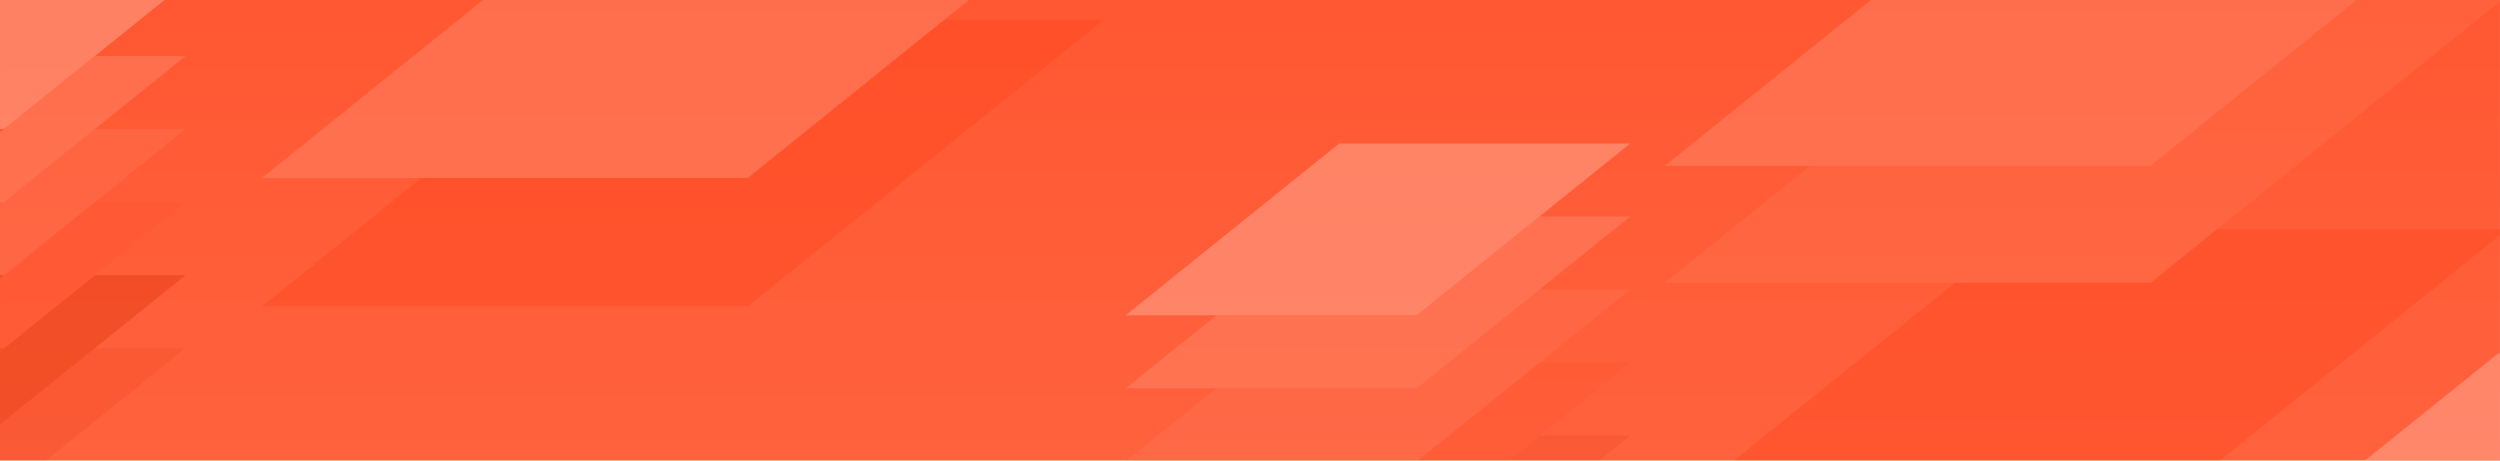 <?xml version="1.0" encoding="UTF-8"?><svg id="Layer_1" xmlns="http://www.w3.org/2000/svg" xmlns:xlink="http://www.w3.org/1999/xlink" viewBox="0 0 3040 560"><defs><style>.cls-1{fill:none;}.cls-2{fill:url(#linear-gradient);}.cls-3{clip-path:url(#clippath);}.cls-4{fill:#ff5630;}.cls-5{fill:#ffbdad;}.cls-6{fill:#ff431c;}.cls-7{fill:#ff7452;}.cls-8,.cls-9{fill:#ff8f73;}.cls-10,.cls-11{fill:#de350b;}.cls-9,.cls-11{isolation:isolate;}.cls-9,.cls-11,.cls-12{opacity:.4;}</style><clipPath id="clippath"><rect class="cls-1" width="3040" height="560"/></clipPath><linearGradient id="linear-gradient" x1="1519.98" y1="-5421.97" x2="1519.98" y2="-7131.96" gradientTransform="translate(0 7002)" gradientUnits="userSpaceOnUse"><stop offset="0" stop-color="#ff7452"/><stop offset=".99" stop-color="#ff5630"/></linearGradient></defs><g class="cls-3"><g id="_2"><rect class="cls-2" y="-129.96" width="3039.97" height="1709.98"/><g class="cls-12"><polygon class="cls-1" points="3040 421.01 3040 285.89 2872.06 421.01 3040 421.01"/><polygon class="cls-1" points="3040 429.92 3040 427.89 3037.48 429.92 3040 429.92"/><polygon class="cls-1" points="3040 279 3040 1.87 2695.58 279 3040 279"/><polygon class="cls-6" points="1148.44 23.9 909.11 216.47 512.44 216.47 318.37 372.62 523.82 372.62 706.51 372.62 909.11 372.62 954.38 336.2 1037.14 269.61 1342.51 23.9 1148.44 23.9"/><polygon class="cls-8" points="749.34 -130.29 318.37 216.47 512.44 216.47 909.11 216.47 1148.44 23.9 1340.07 -130.29 749.34 -130.29"/><polygon class="cls-6" points="2695.58 279 2615.15 343.73 2377.38 343.73 2024.41 627.72 2200.91 627.72 2377.38 627.72 2615.15 627.72 2695.58 563.01 2872.06 421.01 3040 285.89 3040 279 2695.58 279"/><polygon class="cls-9" points="2872.06 -5.02 2615.15 201.72 2200.91 201.72 2024.41 343.73 2377.38 343.73 2615.15 343.73 2695.58 279 3040 1.87 3040 -5.02 2872.06 -5.02"/><polygon class="cls-8" points="2437.03 -130.29 2024.41 201.72 2200.91 201.72 2615.15 201.72 2872.06 -5.02 3027.76 -130.29 2437.03 -130.29"/><polygon class="cls-11" points="1872.05 529.7 1761.68 618.51 1722.76 649.83 1589.57 649.83 1479.2 649.83 1368.82 738.64 1479.2 738.64 1722.76 738.64 1872.05 618.51 1982.42 529.7 1872.05 529.7"/><polygon class="cls-4" points="1872.05 440.89 1761.68 529.7 1722.76 561 1589.57 561 1479.2 561 1368.82 649.83 1479.2 649.83 1589.57 649.83 1722.76 649.83 1761.68 618.51 1872.05 529.7 1982.42 440.89 1872.05 440.89"/><polygon class="cls-7" points="1872.05 352.07 1761.68 440.89 1722.76 472.2 1589.57 472.2 1479.2 472.2 1368.82 561 1479.2 561 1589.57 561 1722.76 561 1761.68 529.7 1872.05 440.89 1982.42 352.07 1872.05 352.07"/><polygon class="cls-8" points="1872.05 263.26 1761.68 352.07 1722.76 383.39 1589.57 383.39 1479.2 383.39 1368.82 472.2 1479.2 472.2 1589.57 472.2 1722.76 472.2 1761.68 440.89 1872.05 352.07 1982.42 263.26 1872.05 263.26"/><polygon class="cls-5" points="1628.49 174.45 1368.82 383.39 1479.2 383.39 1589.57 383.39 1722.76 383.39 1761.68 352.07 1872.05 263.26 1982.42 174.45 1628.49 174.45"/><polygon class="cls-11" points="225.62 423.46 115.25 423.46 .03 516.18 .03 604.99 225.62 423.46"/><polygon class="cls-10" points="115.25 334.65 4.88 423.46 .03 427.37 .03 516.18 115.25 423.46 225.62 334.65 115.25 334.65"/><polygon class="cls-4" points="115.25 245.84 4.88 334.65 .03 338.56 .03 423.46 4.88 423.46 115.25 334.65 225.62 245.84 115.25 245.84"/><polygon class="cls-10" points=".03 423.46 .03 427.37 4.88 423.46 .03 423.46"/><polygon class="cls-7" points="115.25 157.04 4.88 245.84 .03 249.74 .03 334.65 4.88 334.65 115.25 245.84 225.62 157.04 115.25 157.04"/><polygon class="cls-10" points=".03 334.65 .03 338.56 4.88 334.65 .03 334.65"/><polygon class="cls-8" points="115.25 68.23 4.88 157.04 .03 160.93 .03 245.84 4.88 245.84 115.25 157.04 225.62 68.23 115.25 68.23"/><polygon class="cls-7" points=".03 245.84 .03 249.74 4.88 245.84 .03 245.84"/><polygon class="cls-5" points=".03 -20.6 .03 68.23 .03 157.04 4.88 157.04 115.25 68.23 225.62 -20.6 .03 -20.6"/><polygon class="cls-4" points=".03 157.04 .03 160.93 4.88 157.04 .03 157.04"/><polygon class="cls-5" points="3037.48 429.92 2872.06 563.01 2606.47 778.65 2441.06 911.74 2406.32 939.69 2522.08 939.69 2653.65 939.69 2845.62 939.69 2996.98 939.69 2997.06 939.69 3040 939.69 3040 905.14 3040 877.13 3040 816.46 3040 761.36 3040 590.96 3040 569.89 3040 563.01 3040 429.92 3037.48 429.92"/></g></g></g></svg>